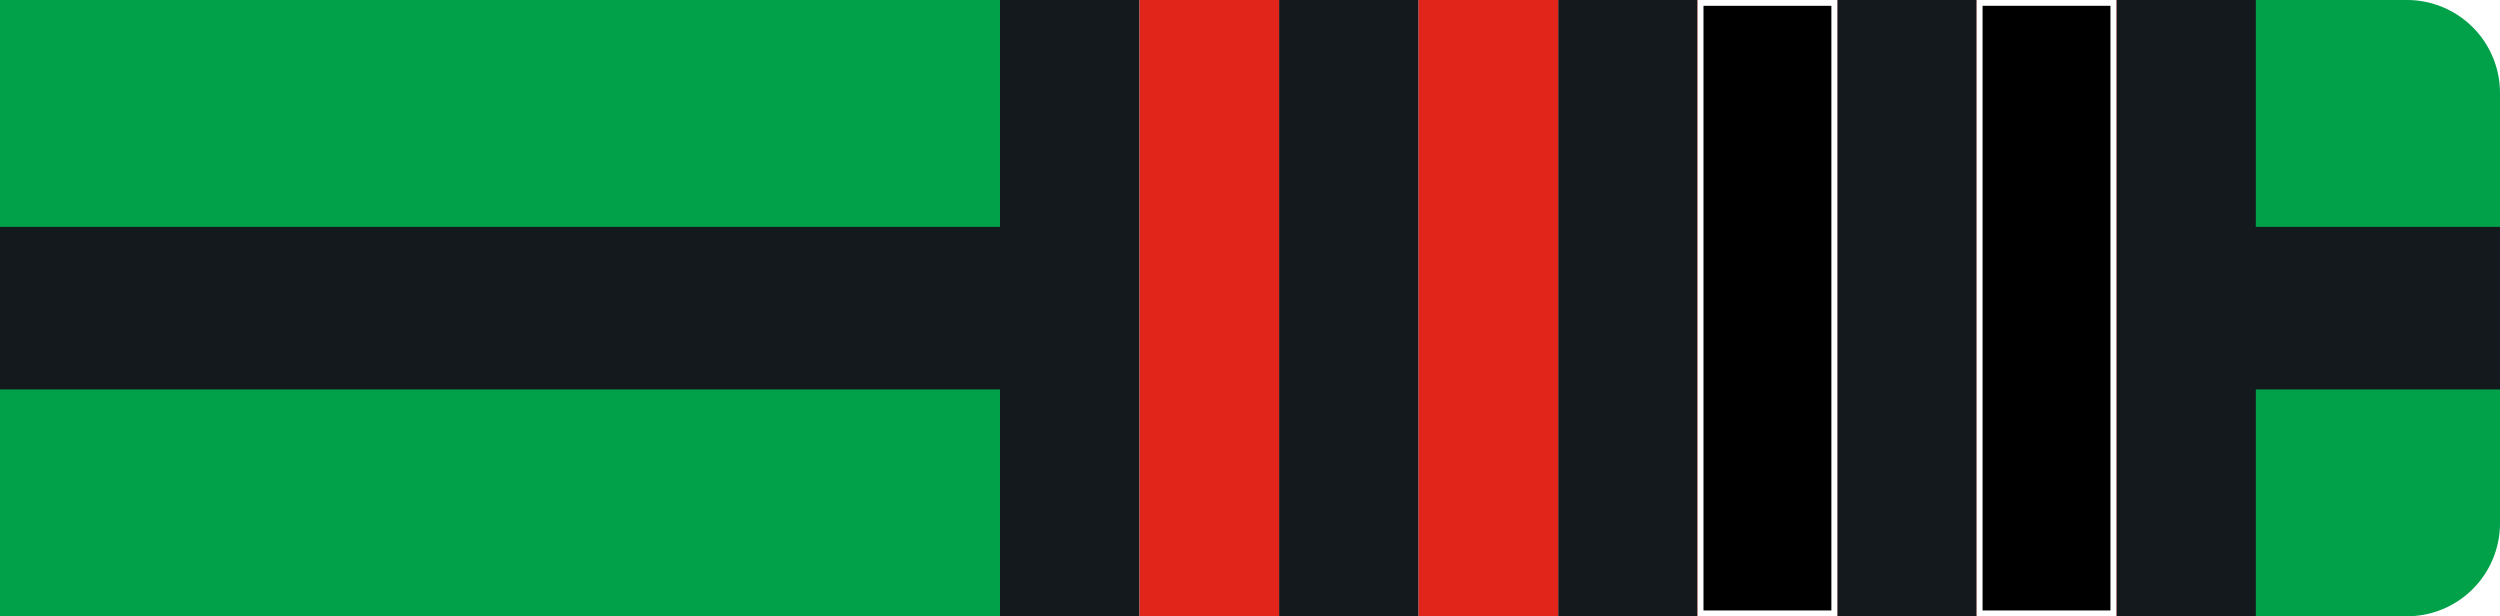 <svg id="Layer_1" data-name="Layer 1" xmlns="http://www.w3.org/2000/svg" viewBox="0 0 215 53"><defs><style>.cls-grnb2b-1{fill:#01a14a !important;}.cls-grnb2b-2{fill:#14191d !important;}.cls-grnb2b-3{fill:#fff !important;}.cls-grnb2b-4{fill:#e1251b !important;}</style></defs><g id="Group_239" data-name="Group 239"><path id="Rectangle_26" data-name="Rectangle 26" class="cls-grnb2b-1" d="M0,0H207a8,8,0,0,1,8,8V45a8,8,0,0,1-8,8H0V0Z"/><rect id="Rectangle_27" data-name="Rectangle 27" class="cls-grnb2b-2" y="19.51" width="215" height="13.98"/></g><g id="Layer_6" data-name="Layer 6"><rect id="Rectangle_27-2" data-name="Rectangle 27" class="cls-grnb2b-2" x="86" width="108" height="53"/><rect id="_1" data-name="1" class="cls-grnb2b-3" x="170" width="12" height="53"/><rect id="_2" data-name="2" class="cls-grnb2b-3" x="146" width="12" height="53"/><rect id="_3" data-name="3" class="cls-grnb2b-3" x="122" width="12" height="53"/><rect id="_4" data-name="4" class="cls-grnb2b-3" x="98" width="12" height="53"/><rect id="_1-2" data-name="1" class="cls-grnb2b-4" x="170" width="12" height="53"/><rect id="_2-2" data-name="2" class="cls-grnb2b-4" x="146" width="12" height="53"/><rect id="_3-2" data-name="3" class="cls-grnb2b-4" x="122" width="12" height="53"/><rect id="_4-2" data-name="4" class="cls-grnb2b-4" x="98" width="12" height="53"/><g id="_1-3" data-name="1"><rect x="170.25" y="0.25" width="11.5" height="52.5"/><path class="cls-grnb2b-3" d="M181.5.5v52h-11V.5h11M182,0H170V53h12V0Z"/></g><g id="_2-3" data-name="2"><rect x="146.25" y="0.25" width="11.5" height="52.5"/><path class="cls-grnb2b-3" d="M157.5.5v52h-11V.5h11M158,0H146V53h12V0Z"/></g></g></svg>

